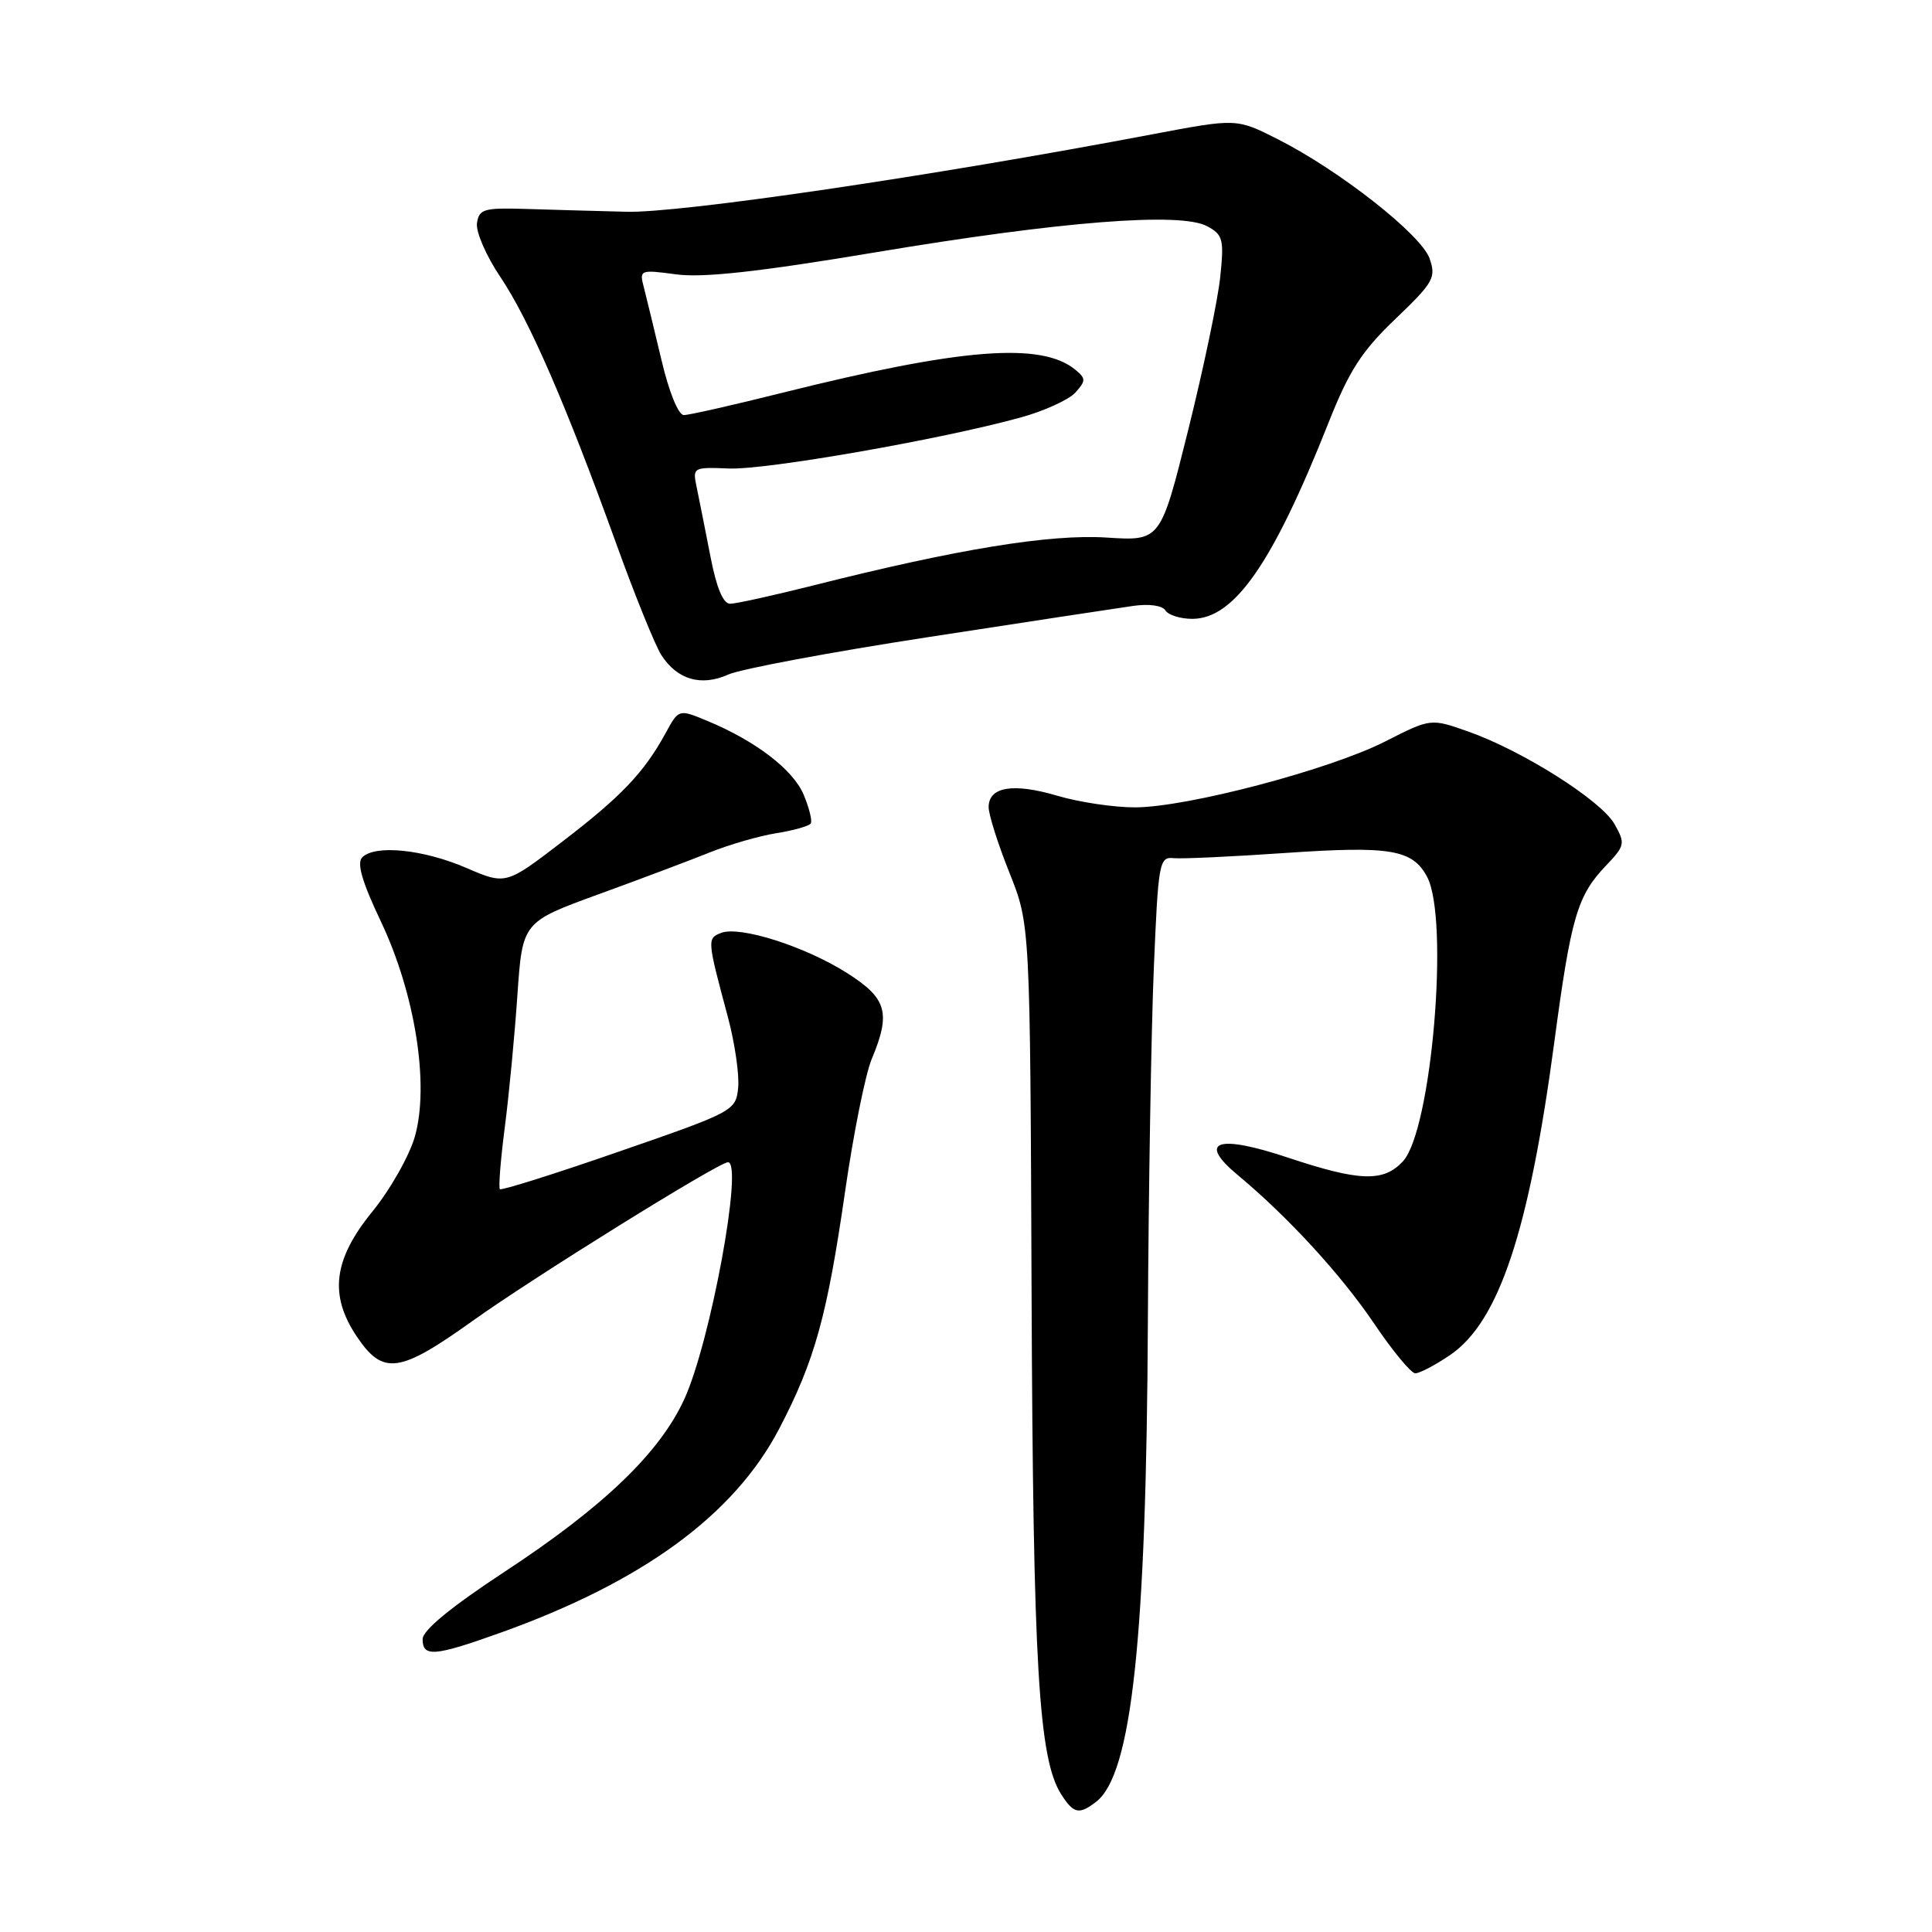<?xml version="1.0" encoding="UTF-8" standalone="no"?>
<!DOCTYPE svg PUBLIC "-//W3C//DTD SVG 1.1//EN" "http://www.w3.org/Graphics/SVG/1.1/DTD/svg11.dtd" >
<svg xmlns="http://www.w3.org/2000/svg" xmlns:xlink="http://www.w3.org/1999/xlink" version="1.1" viewBox="0 0 256 256">
 <g >
 <path fill="currentColor"
d=" M 145.24 238.75 C 149.96 235.12 151.90 217.12 152.10 175.00 C 152.19 157.68 152.54 136.75 152.88 128.50 C 153.47 114.28 153.60 113.51 155.50 113.71 C 156.60 113.82 163.29 113.51 170.36 113.02 C 184.22 112.07 187.16 112.56 189.09 116.17 C 192.08 121.76 189.70 149.80 185.89 153.89 C 183.31 156.66 180.16 156.55 170.66 153.39 C 161.28 150.26 158.60 151.20 164.02 155.71 C 170.68 161.25 177.74 168.95 182.08 175.38 C 184.51 178.98 186.96 181.95 187.52 181.97 C 188.08 181.99 190.15 180.90 192.13 179.56 C 198.62 175.15 202.61 163.15 205.97 137.97 C 208.17 121.51 209.00 118.69 212.79 114.71 C 215.32 112.06 215.38 111.77 213.94 109.21 C 212.19 106.08 201.75 99.47 194.54 96.93 C 189.58 95.18 189.58 95.18 183.54 98.25 C 176.18 101.99 157.36 106.95 150.43 106.98 C 147.64 106.99 143.01 106.30 140.13 105.45 C 134.27 103.71 131.00 104.24 131.00 106.95 C 131.00 107.95 132.24 111.85 133.75 115.63 C 136.50 122.50 136.50 122.50 136.69 171.50 C 136.89 220.74 137.62 233.06 140.61 237.75 C 142.26 240.33 142.98 240.49 145.24 238.75 Z  M 66.19 216.39 C 85.12 209.63 97.27 200.76 103.25 189.31 C 107.96 180.29 109.60 174.39 111.99 157.80 C 113.09 150.19 114.67 142.33 115.50 140.35 C 118.07 134.19 117.53 132.29 112.25 128.94 C 106.70 125.41 98.06 122.66 95.56 123.61 C 93.68 124.34 93.69 124.48 96.45 134.77 C 97.37 138.21 97.98 142.43 97.81 144.13 C 97.50 147.18 97.25 147.32 82.05 152.58 C 73.56 155.53 66.44 157.77 66.24 157.57 C 66.04 157.37 66.33 153.67 66.89 149.35 C 67.45 145.03 68.20 137.15 68.56 131.83 C 69.23 122.17 69.23 122.17 79.36 118.48 C 84.94 116.45 91.57 113.95 94.10 112.93 C 96.64 111.91 100.58 110.77 102.88 110.40 C 105.17 110.04 107.22 109.45 107.43 109.11 C 107.65 108.76 107.22 107.05 106.49 105.30 C 105.09 101.98 100.13 98.18 93.72 95.52 C 89.94 93.95 89.94 93.95 88.22 97.10 C 85.35 102.36 82.34 105.52 74.51 111.52 C 67.03 117.26 67.03 117.26 61.76 114.99 C 56.07 112.54 49.70 111.90 48.00 113.60 C 47.25 114.35 47.97 116.84 50.46 122.08 C 55.00 131.65 56.91 143.66 54.99 150.54 C 54.27 153.11 51.73 157.60 49.34 160.54 C 44.17 166.89 43.58 171.59 47.28 177.10 C 50.76 182.27 52.91 181.97 62.63 175.02 C 70.62 169.30 95.25 154.00 96.46 154.00 C 98.53 154.00 94.14 177.82 90.68 185.38 C 87.43 192.49 79.99 199.64 66.93 208.22 C 59.75 212.94 56.00 216.02 56.00 217.20 C 56.00 219.60 57.55 219.48 66.19 216.39 Z  M 123.00 84.42 C 135.93 82.43 148.13 80.57 150.12 80.29 C 152.25 79.98 154.02 80.23 154.43 80.89 C 154.81 81.50 156.41 82.00 157.98 82.00 C 163.55 82.00 168.63 74.69 176.04 56.00 C 178.78 49.09 180.44 46.52 184.90 42.26 C 189.95 37.43 190.31 36.79 189.43 34.26 C 188.32 31.09 177.52 22.60 169.32 18.45 C 163.85 15.68 163.85 15.68 152.67 17.80 C 123.36 23.36 90.12 28.25 83.00 28.06 C 78.88 27.96 72.80 27.78 69.50 27.68 C 64.12 27.52 63.47 27.71 63.20 29.58 C 63.04 30.72 64.43 33.93 66.30 36.70 C 70.12 42.39 75.00 53.61 81.64 72.00 C 84.12 78.88 86.82 85.54 87.63 86.80 C 89.74 90.07 92.91 90.99 96.50 89.38 C 98.15 88.64 110.07 86.41 123.00 84.42 Z  M 94.14 73.75 C 93.47 70.31 92.66 66.24 92.34 64.69 C 91.75 61.91 91.77 61.89 96.62 62.08 C 101.56 62.27 124.73 58.22 135.20 55.33 C 138.34 54.47 141.61 52.98 142.48 52.03 C 143.89 50.46 143.90 50.16 142.51 49.01 C 138.02 45.28 127.39 46.12 103.68 52.04 C 97.18 53.67 91.30 55.00 90.61 55.00 C 89.89 55.00 88.65 51.96 87.66 47.75 C 86.71 43.76 85.66 39.42 85.32 38.10 C 84.70 35.75 84.78 35.71 89.64 36.36 C 93.19 36.83 100.62 36.01 116.04 33.43 C 140.62 29.32 156.41 28.08 159.94 29.97 C 162.05 31.10 162.21 31.70 161.69 36.67 C 161.39 39.67 159.48 48.78 157.46 56.91 C 153.78 71.69 153.78 71.69 146.64 71.23 C 139.15 70.75 126.91 72.74 107.82 77.56 C 102.49 78.90 97.51 80.00 96.74 80.00 C 95.82 80.00 94.93 77.86 94.14 73.75 Z "/>
</g>
</svg>